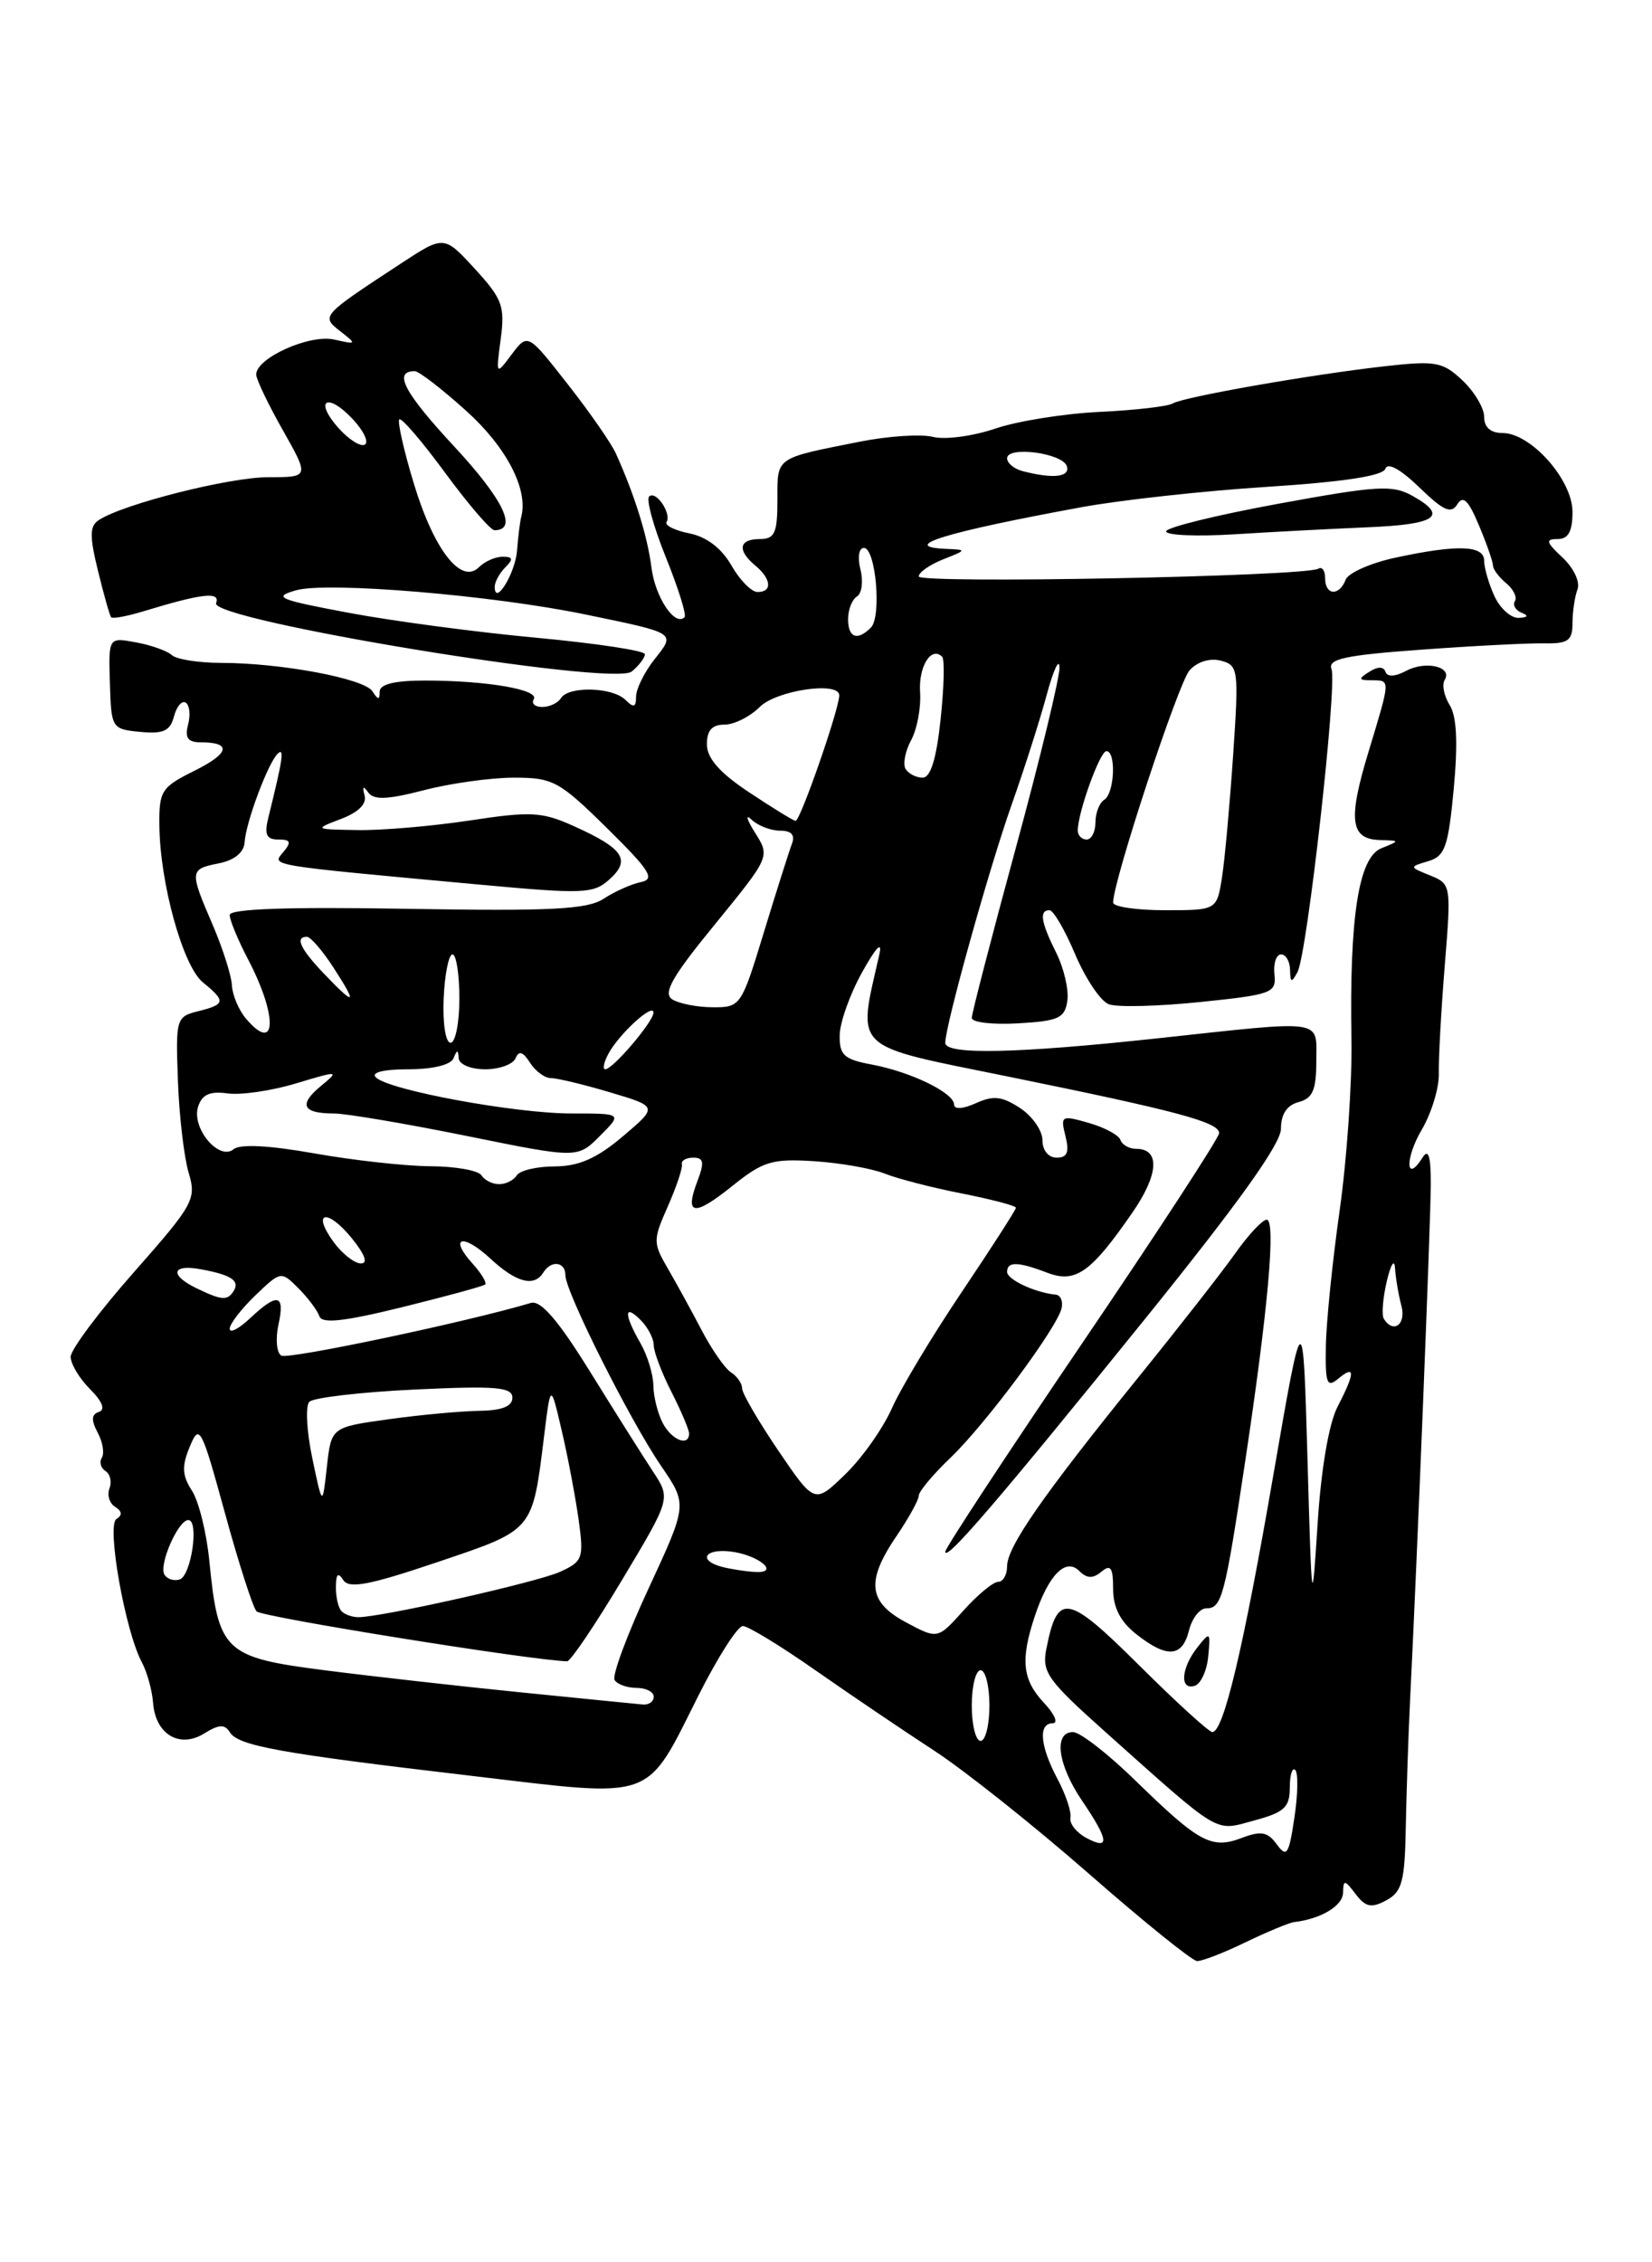 <?xml version="1.0" encoding="UTF-8" standalone="no"?>
<!DOCTYPE svg PUBLIC "-//W3C//DTD SVG 1.1//EN" "http://www.w3.org/Graphics/SVG/1.1/DTD/svg11.dtd" >
<svg xmlns="http://www.w3.org/2000/svg" xmlns:xlink="http://www.w3.org/1999/xlink" version="1.1" viewBox="0 0 187 256">
 <g >
 <path fill="currentColor"
d=" M 141.00 219.78 C 143.47 218.59 145.95 217.56 146.50 217.50 C 149.52 217.15 152.00 215.66 152.03 214.18 C 152.06 212.67 152.21 212.69 153.45 214.33 C 154.58 215.81 155.23 215.95 156.92 215.04 C 158.71 214.08 159.02 212.92 159.13 206.71 C 159.21 202.75 159.42 196.35 159.61 192.50 C 160.43 176.14 161.95 138.14 161.96 134.00 C 161.97 130.84 161.69 129.94 161.04 130.97 C 159.11 134.03 159.01 131.10 160.94 127.83 C 162.04 125.95 162.92 123.08 162.87 121.46 C 162.83 119.83 163.13 114.35 163.54 109.27 C 164.28 100.16 164.26 100.03 161.90 99.07 C 159.50 98.10 159.50 98.10 161.67 97.45 C 163.57 96.89 163.94 95.83 164.56 89.23 C 165.04 84.05 164.90 81.07 164.10 79.79 C 163.46 78.76 163.20 77.48 163.53 76.95 C 164.46 75.45 161.39 74.72 159.16 75.92 C 157.92 76.58 157.03 76.62 156.83 76.02 C 156.62 75.41 155.95 75.41 155.00 76.02 C 153.72 76.83 153.76 76.97 155.25 76.98 C 157.42 77.00 157.43 76.76 154.90 85.11 C 152.56 92.81 152.85 94.97 156.22 95.06 C 158.49 95.13 158.49 95.13 156.36 95.99 C 153.79 97.03 152.74 103.75 152.98 117.65 C 153.06 122.52 152.46 131.22 151.64 137.00 C 150.82 142.78 150.12 149.69 150.08 152.37 C 150.01 156.59 150.20 157.08 151.50 156.00 C 153.43 154.40 153.40 155.33 151.40 159.20 C 150.42 161.08 149.54 166.27 149.15 172.40 C 148.51 182.35 148.49 182.25 148.00 165.00 C 147.50 147.50 147.50 147.50 144.13 166.96 C 140.74 186.57 138.50 196.00 137.23 196.00 C 136.85 196.00 133.12 192.60 128.94 188.44 C 120.80 180.35 119.71 180.15 118.44 186.60 C 117.92 189.21 118.58 190.13 124.95 195.83 C 138.38 207.82 137.40 207.24 141.95 206.01 C 145.38 205.09 146.00 204.52 146.00 202.29 C 146.00 200.85 146.28 199.95 146.62 200.29 C 146.96 200.63 146.92 203.06 146.52 205.68 C 145.90 209.88 145.65 210.25 144.53 208.71 C 143.49 207.28 142.74 207.15 140.56 207.98 C 137.14 209.28 135.74 208.52 128.57 201.53 C 125.46 198.49 122.26 196.00 121.46 196.00 C 119.23 196.00 119.72 199.70 122.50 203.79 C 125.53 208.25 125.66 209.42 122.97 207.98 C 121.85 207.38 121.04 206.36 121.17 205.70 C 121.30 205.04 120.64 203.06 119.70 201.30 C 117.72 197.57 117.50 195.00 119.17 195.00 C 119.82 195.00 119.37 193.96 118.17 192.69 C 115.73 190.08 115.49 187.84 117.13 182.90 C 118.69 178.21 120.63 176.23 122.17 177.77 C 123.03 178.63 123.71 178.66 124.68 177.85 C 125.73 176.98 126.00 177.39 126.00 179.80 C 126.00 181.91 126.82 183.50 128.63 184.93 C 132.12 187.67 133.83 187.54 134.59 184.50 C 134.93 183.12 135.81 182.00 136.54 182.00 C 138.30 182.00 138.64 180.73 140.93 165.50 C 143.55 148.13 144.45 138.00 143.38 138.02 C 142.90 138.03 141.30 139.74 139.84 141.81 C 138.38 143.88 133.43 150.21 128.84 155.88 C 118.05 169.22 114.00 175.04 114.00 177.23 C 114.00 178.20 113.54 179.00 112.99 179.00 C 112.43 179.00 110.66 180.46 109.06 182.25 C 106.14 185.50 106.14 185.50 102.57 183.59 C 98.26 181.29 98.00 178.93 101.50 173.79 C 102.88 171.76 104.00 169.72 104.00 169.25 C 104.00 168.78 105.62 166.84 107.60 164.95 C 111.59 161.12 119.66 150.26 120.17 148.03 C 120.35 147.24 120.05 146.55 119.50 146.50 C 117.18 146.28 114.00 144.80 114.00 143.93 C 114.00 142.73 115.22 142.75 118.57 144.03 C 121.76 145.24 123.51 143.99 128.20 137.19 C 131.17 132.89 131.34 130.00 128.61 130.00 C 127.82 130.00 127.02 129.55 126.83 129.00 C 126.65 128.45 125.04 127.58 123.25 127.07 C 120.14 126.18 120.02 126.24 120.61 128.57 C 121.06 130.39 120.81 131.00 119.61 131.00 C 118.67 131.00 118.00 130.17 118.00 129.02 C 118.00 127.94 116.86 126.30 115.46 125.38 C 113.42 124.05 112.43 123.94 110.46 124.84 C 109.02 125.49 108.00 125.56 108.00 125.00 C 108.00 123.67 103.15 121.31 98.72 120.47 C 95.53 119.88 95.01 119.40 95.05 117.14 C 95.07 115.69 96.22 112.47 97.60 110.00 C 99.17 107.18 99.89 106.43 99.54 108.00 C 97.05 119.00 96.19 118.18 114.15 121.83 C 133.35 125.74 138.00 126.99 138.00 128.23 C 138.00 128.74 131.03 139.43 122.50 152.00 C 113.97 164.57 107.00 175.18 107.00 175.59 C 107.00 176.79 113.05 169.74 129.53 149.35 C 140.19 136.15 145.00 129.43 145.00 127.72 C 145.00 126.07 145.68 125.06 147.00 124.71 C 148.59 124.29 149.00 123.35 149.00 120.09 C 149.00 115.25 150.22 115.42 131.00 117.50 C 115.16 119.21 107.00 119.39 107.00 118.01 C 107.00 116.05 111.94 98.34 114.50 91.10 C 115.94 87.03 117.74 81.41 118.49 78.60 C 119.25 75.80 119.90 74.41 119.93 75.51 C 119.97 76.62 117.75 85.79 115.00 95.90 C 112.25 106.01 110.00 114.69 110.00 115.19 C 110.00 115.69 112.36 115.97 115.25 115.80 C 119.83 115.54 120.54 115.21 120.82 113.24 C 121.00 112.00 120.43 109.57 119.57 107.84 C 117.82 104.33 117.61 103.00 118.80 103.00 C 119.24 103.00 120.55 105.25 121.71 108.00 C 122.88 110.75 124.58 113.29 125.51 113.64 C 126.43 114.00 131.08 113.88 135.84 113.39 C 144.00 112.55 144.49 112.37 144.26 110.25 C 144.13 109.01 144.47 108.00 145.01 108.00 C 145.56 108.00 146.01 108.79 146.03 109.75 C 146.06 111.21 146.19 111.25 146.87 110.00 C 147.97 107.95 151.39 77.47 150.72 75.71 C 150.28 74.57 152.27 74.14 160.84 73.52 C 166.70 73.09 172.96 72.77 174.75 72.80 C 177.51 72.85 178.00 72.50 178.00 70.51 C 178.00 69.22 178.26 67.50 178.57 66.68 C 178.88 65.86 178.14 64.28 176.88 63.10 C 175.00 61.35 174.91 61.00 176.31 61.00 C 177.53 61.00 178.00 60.14 178.00 57.92 C 178.00 54.30 173.29 49.00 170.08 49.00 C 168.73 49.00 168.00 48.36 168.00 47.17 C 168.00 46.17 166.89 44.31 165.54 43.04 C 163.31 40.94 162.51 40.80 156.79 41.44 C 148.35 42.39 133.95 44.92 132.74 45.66 C 132.20 45.99 128.48 46.42 124.48 46.61 C 120.47 46.80 115.14 47.65 112.63 48.51 C 110.12 49.36 106.97 49.78 105.62 49.44 C 104.27 49.10 100.54 49.34 97.33 49.98 C 87.66 51.90 88.00 51.66 88.00 56.57 C 88.00 60.33 87.70 61.00 86.00 61.00 C 83.63 61.00 83.42 62.27 85.50 64.00 C 87.32 65.51 87.45 67.00 85.75 66.99 C 85.06 66.99 83.73 65.63 82.79 63.98 C 81.68 62.04 79.99 60.75 78.05 60.36 C 76.39 60.03 75.22 59.45 75.45 59.08 C 76.05 58.11 74.23 55.44 73.48 56.19 C 73.13 56.54 73.99 59.65 75.39 63.11 C 76.79 66.57 77.73 69.60 77.49 69.84 C 76.40 70.94 74.16 67.58 73.74 64.21 C 73.29 60.69 71.87 56.10 69.74 51.37 C 69.22 50.19 66.75 46.64 64.26 43.47 C 59.74 37.70 59.74 37.70 57.93 40.09 C 56.13 42.49 56.13 42.49 56.68 38.36 C 57.17 34.66 56.87 33.82 53.75 30.42 C 50.26 26.62 50.26 26.62 45.38 29.82 C 36.31 35.77 36.31 35.76 38.56 37.52 C 40.41 38.96 40.37 39.00 37.81 38.42 C 35.04 37.80 29.00 40.51 29.00 42.38 C 29.00 42.91 30.35 45.74 32.01 48.67 C 35.02 54.00 35.02 54.00 30.37 54.00 C 25.96 54.00 14.01 57.02 11.20 58.84 C 10.14 59.52 10.12 60.63 11.09 64.59 C 11.75 67.29 12.42 69.66 12.58 69.85 C 12.74 70.04 14.36 69.74 16.18 69.19 C 22.90 67.14 24.97 66.91 24.46 68.25 C 23.72 70.18 69.44 77.71 71.51 75.99 C 72.33 75.31 73.00 74.43 73.00 74.03 C 73.00 73.63 67.49 72.80 60.75 72.17 C 54.01 71.55 44.45 70.28 39.50 69.35 C 31.49 67.85 30.83 67.57 33.50 66.80 C 37.02 65.79 55.72 67.35 66.30 69.54 C 76.67 71.69 76.49 71.57 74.07 74.63 C 72.93 76.08 72.00 77.97 72.00 78.83 C 72.00 80.05 71.73 80.13 70.80 79.20 C 69.35 77.75 64.36 77.61 63.50 79.00 C 63.16 79.55 62.21 80.00 61.38 80.00 C 60.56 80.00 60.12 79.61 60.42 79.13 C 61.09 78.05 55.22 77.03 48.25 77.01 C 44.72 77.00 42.99 77.41 42.98 78.25 C 42.97 79.23 42.80 79.23 42.16 78.23 C 41.25 76.78 31.78 75.01 24.95 75.01 C 22.45 75.00 19.97 74.61 19.45 74.13 C 18.93 73.65 17.10 73.00 15.39 72.69 C 12.28 72.11 12.28 72.11 12.44 77.30 C 12.59 82.41 12.65 82.51 15.87 82.82 C 18.49 83.07 19.26 82.72 19.69 81.08 C 19.99 79.95 20.58 79.24 21.02 79.51 C 21.46 79.78 21.58 80.90 21.29 82.00 C 20.90 83.49 21.26 84.00 22.72 84.00 C 26.28 84.00 25.99 85.25 21.97 87.24 C 18.28 89.07 18.00 89.51 18.04 93.35 C 18.09 99.90 20.70 109.32 22.96 111.16 C 25.59 113.30 25.53 113.65 22.43 114.43 C 19.94 115.05 19.88 115.28 20.14 122.29 C 20.28 126.25 20.83 130.93 21.35 132.69 C 22.25 135.71 21.94 136.27 15.15 143.97 C 11.22 148.42 8.00 152.73 8.00 153.53 C 8.00 154.34 8.98 155.98 10.19 157.19 C 11.58 158.58 11.95 159.52 11.20 159.77 C 10.34 160.05 10.31 160.70 11.05 162.10 C 11.63 163.17 11.84 164.45 11.53 164.95 C 11.22 165.45 11.41 166.13 11.94 166.46 C 12.47 166.79 12.68 167.68 12.39 168.43 C 12.10 169.18 12.39 170.12 13.04 170.52 C 13.82 171.01 13.87 171.46 13.18 171.89 C 12.04 172.59 14.17 184.59 16.06 188.11 C 16.65 189.21 17.22 191.28 17.33 192.70 C 17.60 196.27 20.34 197.89 23.13 196.15 C 24.77 195.13 25.44 195.09 26.01 196.01 C 26.96 197.56 31.62 198.40 53.43 200.96 C 74.43 203.44 72.98 203.96 79.12 191.75 C 81.27 187.49 83.50 184.00 84.09 184.00 C 84.67 184.00 88.38 186.26 92.32 189.02 C 96.27 191.78 102.29 195.85 105.70 198.07 C 109.10 200.28 116.98 206.54 123.20 211.98 C 129.41 217.42 134.95 221.89 135.50 221.91 C 136.05 221.94 138.53 220.98 141.00 219.78 Z  M 136.77 187.42 C 137.03 184.63 136.98 184.59 135.52 186.44 C 133.68 188.79 133.52 191.32 135.25 190.76 C 135.94 190.53 136.62 189.03 136.77 187.42 Z  M 110.00 193.00 C 110.00 190.80 110.45 189.00 111.00 189.00 C 111.55 189.00 112.00 190.80 112.00 193.00 C 112.00 195.20 111.55 197.00 111.00 197.00 C 110.45 197.00 110.00 195.20 110.00 193.00 Z  M 59.00 191.51 C 52.12 190.82 42.09 189.69 36.71 189.00 C 25.40 187.55 24.71 186.90 23.70 176.67 C 23.39 173.47 22.50 169.87 21.72 168.67 C 20.61 166.95 20.56 165.92 21.48 163.71 C 22.57 161.06 22.79 161.47 25.46 171.21 C 27.01 176.87 28.62 181.88 29.04 182.34 C 29.60 182.98 60.30 187.91 64.20 187.99 C 64.58 187.99 67.38 183.86 70.41 178.79 C 75.93 169.58 75.93 169.58 73.93 166.54 C 72.83 164.87 69.62 159.78 66.80 155.23 C 63.16 149.36 61.21 147.11 60.09 147.44 C 52.81 149.61 32.60 153.87 31.84 153.40 C 31.31 153.08 31.17 151.50 31.52 149.90 C 32.28 146.44 31.43 146.24 28.31 149.17 C 27.04 150.37 26.00 150.90 26.00 150.36 C 26.00 149.82 27.31 148.12 28.90 146.59 C 31.79 143.82 31.82 143.82 33.78 145.78 C 34.86 146.86 35.93 148.29 36.15 148.94 C 36.44 149.82 38.93 149.54 45.52 147.92 C 50.46 146.70 54.68 145.55 54.91 145.36 C 55.14 145.17 54.50 144.11 53.50 143.00 C 50.75 139.96 52.38 139.52 55.53 142.44 C 58.44 145.14 60.47 145.67 61.50 144.00 C 62.38 142.57 64.00 142.76 64.00 144.30 C 64.00 146.17 71.29 160.70 74.83 165.88 C 77.82 170.25 77.82 170.25 73.42 179.74 C 71.00 184.95 69.26 189.62 69.57 190.11 C 69.87 190.60 70.99 191.00 72.06 191.00 C 73.13 191.00 74.00 191.45 74.00 192.00 C 74.00 192.55 73.44 192.95 72.75 192.88 C 72.06 192.82 65.88 192.20 59.00 191.51 Z  M 38.67 182.33 C 38.30 181.97 38.01 180.73 38.02 179.58 C 38.03 178.11 38.27 177.88 38.85 178.79 C 39.50 179.81 41.78 179.38 49.51 176.77 C 60.47 173.07 60.25 173.33 61.59 162.50 C 62.33 156.50 62.33 156.50 63.59 161.91 C 64.29 164.89 65.14 169.42 65.50 171.97 C 66.10 176.34 65.97 176.69 63.39 177.87 C 60.81 179.04 43.21 183.00 40.56 183.00 C 39.88 183.00 39.03 182.70 38.67 182.33 Z  M 18.62 178.19 C 17.94 177.10 20.16 172.02 21.31 172.01 C 22.57 172.00 21.65 178.30 20.34 178.73 C 19.70 178.93 18.93 178.70 18.62 178.19 Z  M 81.75 177.31 C 79.02 176.60 79.70 175.24 82.63 175.56 C 85.82 175.91 88.43 178.06 85.45 177.88 C 84.38 177.82 82.71 177.56 81.75 177.31 Z  M 35.35 165.00 C 34.71 161.97 34.56 159.11 35.01 158.63 C 35.46 158.16 40.82 157.53 46.92 157.24 C 56.14 156.80 58.00 156.96 58.00 158.16 C 58.00 159.15 56.82 159.61 54.25 159.65 C 52.19 159.68 47.58 160.10 44.00 160.60 C 37.50 161.50 37.50 161.50 37.00 166.00 C 36.50 170.50 36.50 170.50 35.35 165.00 Z  M 88.10 164.15 C 85.85 160.83 84.00 157.66 84.00 157.10 C 84.00 156.55 83.44 155.74 82.75 155.30 C 82.06 154.86 80.56 152.70 79.41 150.50 C 78.26 148.30 76.53 145.15 75.57 143.50 C 73.91 140.64 73.91 140.31 75.60 136.50 C 76.57 134.30 77.29 132.16 77.19 131.75 C 77.08 131.34 77.66 131.00 78.48 131.00 C 79.66 131.00 79.75 131.53 78.95 133.64 C 77.46 137.55 78.54 137.70 82.90 134.20 C 86.37 131.41 87.40 131.10 92.15 131.40 C 95.09 131.59 98.67 132.22 100.11 132.79 C 101.55 133.37 105.48 134.39 108.86 135.05 C 112.24 135.72 115.00 136.44 115.00 136.67 C 115.00 136.89 112.25 141.17 108.89 146.17 C 105.52 151.17 101.95 157.12 100.95 159.38 C 99.94 161.65 97.57 165.01 95.66 166.85 C 92.21 170.19 92.21 170.19 88.10 164.15 Z  M 75.04 161.07 C 74.47 160.00 73.98 158.09 73.96 156.82 C 73.95 155.54 73.29 153.38 72.50 152.00 C 70.62 148.72 70.62 147.48 72.50 149.36 C 73.33 150.18 74.00 151.47 74.00 152.22 C 74.00 152.97 74.90 155.34 76.00 157.50 C 77.10 159.66 78.00 161.78 78.00 162.21 C 78.00 163.73 76.06 162.98 75.04 161.07 Z  M 156.64 149.23 C 156.38 148.80 156.53 146.89 156.98 144.98 C 157.43 143.06 157.85 142.40 157.91 143.50 C 157.98 144.60 158.30 146.51 158.63 147.75 C 159.20 149.87 157.72 150.97 156.64 149.23 Z  M 22.25 145.78 C 19.17 144.29 19.42 143.03 22.68 143.62 C 26.14 144.25 27.17 144.91 26.46 146.07 C 25.75 147.21 25.13 147.17 22.25 145.78 Z  M 37.75 140.53 C 35.23 137.06 37.06 136.71 39.83 140.13 C 41.33 141.99 41.69 142.99 40.83 142.97 C 40.10 142.95 38.71 141.85 37.75 140.53 Z  M 54.50 133.00 C 54.16 132.45 51.55 131.98 48.69 131.97 C 45.84 131.95 39.92 131.29 35.54 130.51 C 30.47 129.61 27.18 129.44 26.45 130.04 C 24.80 131.41 21.66 127.66 22.42 125.25 C 22.86 123.85 23.75 123.45 25.76 123.73 C 27.27 123.94 30.75 123.43 33.50 122.60 C 38.38 121.13 38.45 121.14 36.29 122.92 C 33.77 125.01 34.25 126.00 37.79 126.00 C 39.14 126.00 45.90 127.14 52.81 128.54 C 65.37 131.09 65.37 131.09 67.91 128.54 C 70.45 126.00 70.45 126.00 64.69 126.00 C 58.31 126.00 44.04 123.37 42.55 121.92 C 41.97 121.36 43.38 121.00 46.22 121.00 C 48.97 121.00 51.04 120.50 51.34 119.75 C 51.74 118.75 51.86 118.75 51.92 119.75 C 51.97 120.45 53.29 121.00 54.92 121.00 C 56.52 121.00 58.07 120.44 58.36 119.75 C 58.73 118.85 59.20 119.00 59.99 120.25 C 60.60 121.21 61.67 122.00 62.37 122.00 C 63.07 122.00 66.08 122.72 69.06 123.61 C 74.48 125.22 74.48 125.22 70.49 128.60 C 67.55 131.09 65.53 131.97 62.81 131.99 C 60.78 131.99 58.84 132.45 58.50 133.00 C 58.16 133.55 57.26 134.00 56.50 134.00 C 55.74 134.00 54.84 133.55 54.50 133.00 Z  M 68.87 119.24 C 70.08 116.99 74.01 113.40 73.97 114.60 C 73.93 115.65 69.37 121.00 68.51 121.00 C 68.19 121.00 68.35 120.21 68.87 119.24 Z  M 50.22 113.00 C 50.34 110.25 50.79 108.00 51.22 108.00 C 51.65 108.00 52.00 110.25 52.00 113.00 C 52.00 115.75 51.55 118.00 51.00 118.00 C 50.44 118.00 50.10 115.81 50.22 113.00 Z  M 27.83 115.25 C 27.02 114.29 26.31 112.60 26.25 111.50 C 26.20 110.40 25.22 107.33 24.08 104.67 C 21.43 98.52 21.45 98.36 24.79 97.69 C 26.54 97.34 27.61 96.46 27.69 95.32 C 27.83 93.03 30.36 86.29 31.45 85.27 C 32.21 84.56 32.02 85.88 30.38 92.50 C 29.90 94.44 30.15 95.00 31.51 95.00 C 32.90 95.00 33.01 95.29 32.07 96.42 C 30.76 97.99 29.97 97.86 54.27 100.10 C 66.10 101.19 67.18 101.15 69.01 99.49 C 71.44 97.30 70.57 96.01 64.97 93.49 C 61.36 91.86 60.11 91.79 53.21 92.84 C 48.97 93.48 43.25 93.98 40.50 93.93 C 35.55 93.85 35.53 93.84 38.60 92.67 C 40.58 91.92 41.54 90.96 41.27 90.00 C 40.98 88.98 41.12 88.88 41.68 89.67 C 42.31 90.55 43.85 90.49 47.98 89.42 C 50.98 88.64 55.57 88.00 58.17 88.00 C 62.59 88.00 63.30 88.38 68.71 93.71 C 73.59 98.52 74.19 99.48 72.54 99.82 C 71.46 100.04 69.57 100.89 68.33 101.70 C 66.48 102.91 62.45 103.12 46.04 102.84 C 32.63 102.61 26.00 102.84 26.00 103.54 C 26.00 104.11 26.93 106.36 28.07 108.54 C 31.47 115.02 31.31 119.36 27.83 115.25 Z  M 76.10 113.09 C 75.01 112.39 76.06 110.54 80.95 104.57 C 87.18 96.93 87.18 96.93 85.46 94.22 C 84.52 92.72 84.34 92.06 85.07 92.75 C 85.80 93.44 87.26 94.00 88.31 94.00 C 89.59 94.00 90.03 94.49 89.64 95.49 C 89.33 96.31 87.90 100.81 86.47 105.49 C 83.92 113.86 83.83 114.00 80.69 113.98 C 78.94 113.98 76.87 113.57 76.10 113.09 Z  M 36.69 110.20 C 33.99 107.38 33.35 105.99 34.75 106.01 C 35.16 106.02 36.52 107.59 37.76 109.51 C 40.49 113.73 40.23 113.90 36.69 110.20 Z  M 126.00 102.13 C 126.00 99.70 133.38 77.28 134.65 75.86 C 135.52 74.88 136.95 74.44 138.19 74.76 C 140.18 75.28 140.24 75.74 139.59 85.40 C 139.21 90.96 138.65 97.19 138.33 99.25 C 137.74 103.00 137.74 103.00 131.87 103.00 C 128.64 103.00 126.00 102.61 126.00 102.13 Z  M 122.00 93.98 C 122.00 91.95 124.51 85.00 125.24 85.00 C 126.37 85.00 126.16 89.78 125.00 90.50 C 124.45 90.84 124.00 91.99 124.00 93.06 C 124.00 94.13 123.55 95.00 123.00 95.00 C 122.45 95.00 122.00 94.54 122.00 93.98 Z  M 84.77 89.64 C 81.48 87.46 80.03 85.81 80.02 84.25 C 80.01 82.66 80.59 82.00 82.00 82.00 C 83.10 82.00 84.90 81.10 86.00 80.00 C 87.89 78.11 95.00 77.07 95.00 78.68 C 95.00 80.24 90.56 92.99 90.05 92.89 C 89.75 92.84 87.37 91.37 84.77 89.64 Z  M 102.51 87.02 C 102.18 86.48 102.46 85.02 103.13 83.77 C 103.81 82.52 104.27 80.07 104.15 78.33 C 103.96 75.41 105.42 73.08 106.65 74.32 C 106.94 74.61 106.86 77.80 106.47 81.42 C 106.00 85.86 105.34 88.00 104.44 88.00 C 103.71 88.00 102.85 87.56 102.51 87.02 Z  M 96.00 70.06 C 96.00 68.99 96.45 67.84 97.00 67.50 C 97.56 67.16 97.73 65.78 97.40 64.44 C 97.05 63.07 97.22 62.00 97.79 62.00 C 99.13 62.00 99.82 69.78 98.58 71.02 C 97.04 72.56 96.00 72.17 96.00 70.06 Z  M 169.16 67.45 C 168.52 66.05 168.00 64.25 168.00 63.45 C 168.00 61.70 165.00 61.59 157.98 63.10 C 155.17 63.70 152.62 64.83 152.32 65.60 C 151.60 67.49 150.00 67.38 150.00 65.44 C 150.00 64.58 149.66 64.09 149.24 64.35 C 147.82 65.23 104.00 66.08 104.00 65.23 C 104.00 64.77 105.24 63.90 106.75 63.30 C 109.46 62.23 109.46 62.21 107.08 62.11 C 101.63 61.87 107.01 60.22 122.50 57.38 C 126.90 56.58 136.33 55.54 143.46 55.09 C 152.11 54.53 156.55 53.85 156.82 53.04 C 157.07 52.29 158.54 53.10 160.66 55.15 C 163.39 57.80 164.26 58.19 164.96 57.07 C 165.61 56.01 166.22 56.60 167.41 59.45 C 168.29 61.54 169.00 63.58 169.00 64.00 C 169.00 64.42 169.67 65.31 170.49 65.99 C 171.31 66.67 171.76 67.59 171.48 68.03 C 171.21 68.47 171.55 69.06 172.24 69.34 C 173.07 69.67 172.95 69.87 171.91 69.92 C 171.04 69.96 169.80 68.85 169.16 67.45 Z  M 154.76 59.67 C 162.60 59.35 163.97 58.40 159.92 56.13 C 157.63 54.84 155.97 54.94 144.67 57.01 C 137.70 58.29 132.00 59.69 132.00 60.13 C 132.00 60.58 135.49 60.72 139.75 60.46 C 144.01 60.19 150.77 59.84 154.76 59.67 Z  M 56.00 66.40 C 56.00 65.85 56.54 64.86 57.20 64.20 C 58.13 63.27 58.07 63.00 56.90 63.00 C 56.07 63.00 54.87 63.53 54.22 64.18 C 52.21 66.19 49.13 62.25 46.86 54.77 C 45.71 50.99 44.97 47.70 45.20 47.46 C 45.44 47.22 47.78 49.95 50.40 53.52 C 53.02 57.08 55.53 60.00 55.97 60.00 C 58.66 60.00 56.99 56.53 51.43 50.54 C 45.72 44.39 44.47 42.00 46.95 42.00 C 47.41 42.00 50.02 44.01 52.76 46.48 C 57.33 50.58 59.83 55.40 59.00 58.50 C 58.86 59.05 58.64 60.76 58.53 62.29 C 58.33 64.88 56.00 68.67 56.00 66.40 Z  M 115.75 53.31 C 114.79 53.06 114.00 52.41 114.00 51.86 C 114.00 50.44 120.27 51.26 120.76 52.75 C 121.16 53.99 119.20 54.21 115.75 53.31 Z  M 38.31 48.43 C 35.51 45.28 37.03 44.34 39.93 47.43 C 41.15 48.73 41.77 50.02 41.30 50.31 C 40.84 50.60 39.49 49.75 38.31 48.43 Z "/>
</g>
</svg>